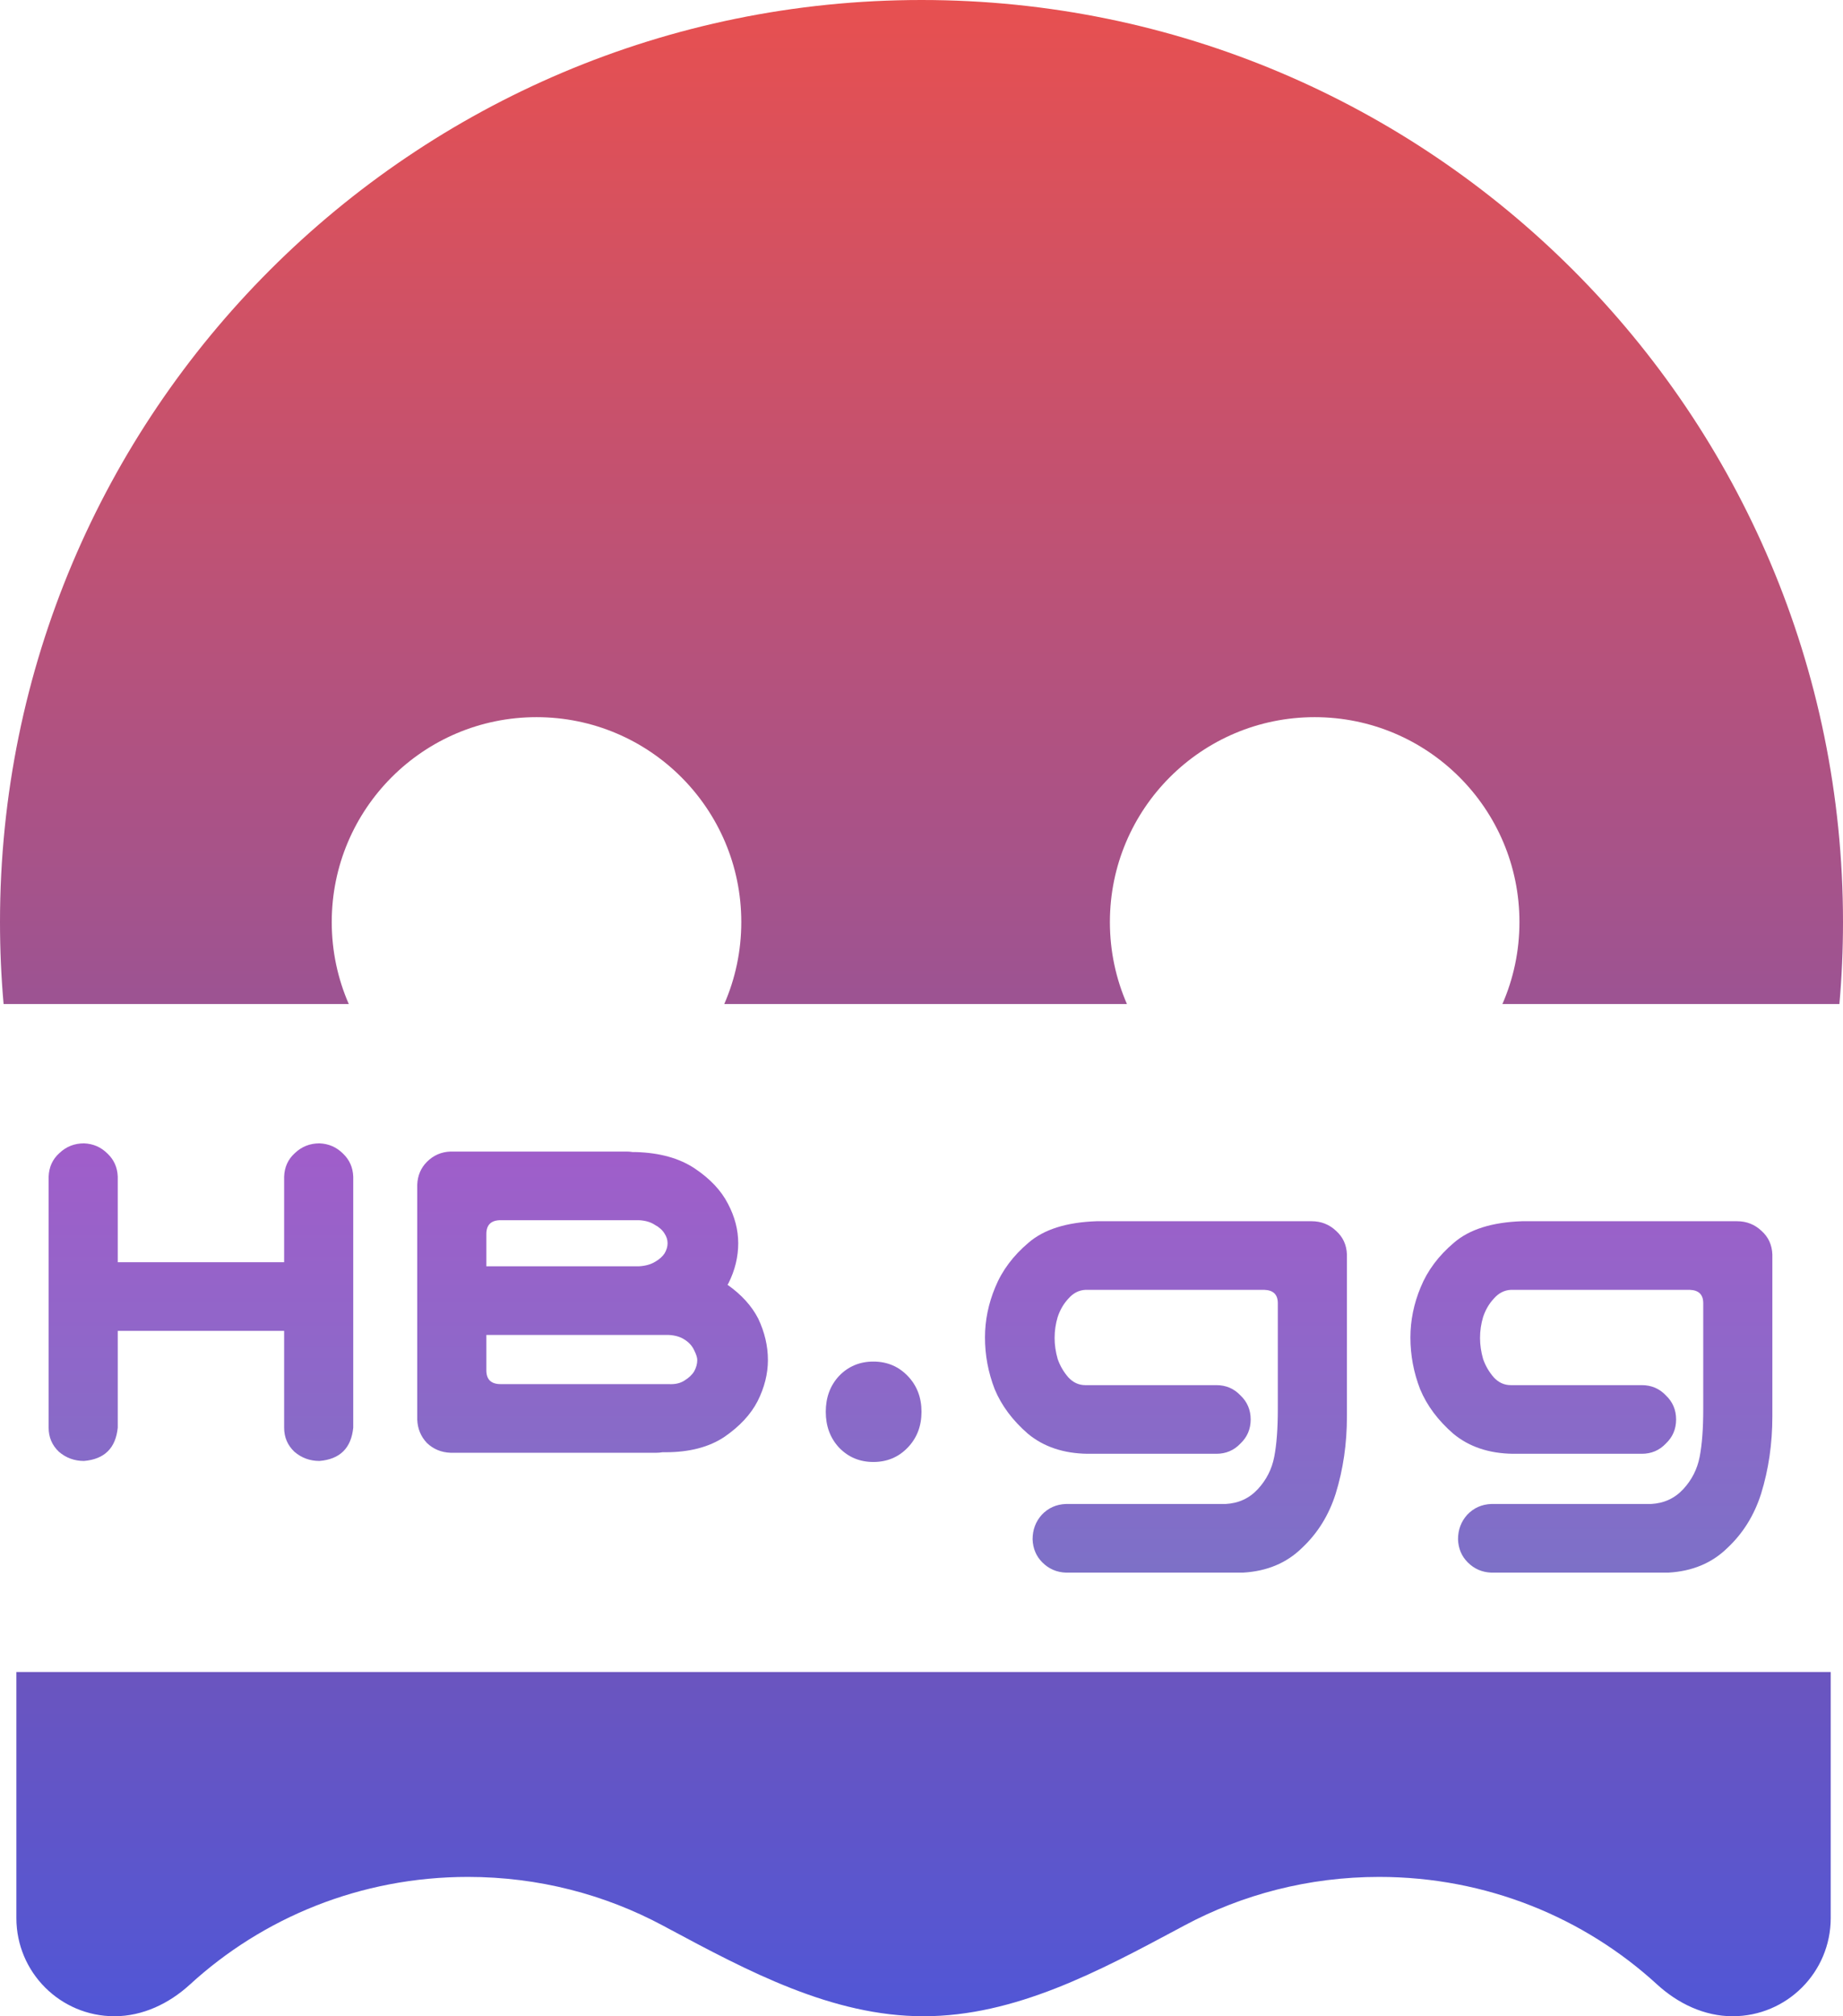 <svg width="450" height="492" viewBox="0 0 450 492" fill="none" xmlns="http://www.w3.org/2000/svg">
<path d="M20.5 279C22.75 279.083 24.667 279.917 26.25 281.5C27.833 283 28.667 284.875 28.75 287.125V308H69.375V287.125C69.458 284.792 70.333 282.875 72 281.375C73.667 279.792 75.667 279 78 279C80.25 279.083 82.167 279.917 83.75 281.5C85.333 283 86.167 284.875 86.25 287.125V348.375C85.75 353.375 83 356.083 78 356.5C75.667 356.5 73.625 355.75 71.875 354.25C70.208 352.667 69.375 350.708 69.375 348.375V324.75H28.75V348.375C28.25 353.375 25.5 356.083 20.5 356.5C18.167 356.5 16.125 355.75 14.375 354.25C12.708 352.667 11.875 350.708 11.875 348.375V287.125C11.958 284.792 12.833 282.875 14.5 281.375C16.167 279.792 18.167 279 20.5 279Z" fill="url(#paint0_linear_27_68)"/>
<path d="M185.125 321.75C186.708 325.083 187.5 328.458 187.5 331.875C187.5 335.208 186.667 338.542 185 341.875C183.333 345.125 180.625 348.042 176.875 350.625C173.125 353.125 168.333 354.375 162.5 354.375H161.75C161.25 354.458 160.75 354.5 160.25 354.5H110C107.75 354.417 105.833 353.625 104.25 352.125C102.75 350.542 101.958 348.625 101.875 346.375V289.125C101.958 286.875 102.75 285 104.25 283.5C105.833 281.917 107.75 281.083 110 281H153C153.5 281 154 281.042 154.5 281.125H155.25C161.083 281.292 165.875 282.625 169.625 285.125C173.375 287.625 176.083 290.5 177.75 293.75C179.417 296.917 180.25 300.125 180.25 303.375C180.25 306.708 179.458 309.958 177.875 313.125C177.792 313.292 177.708 313.417 177.625 313.5C181.042 315.917 183.542 318.667 185.125 321.75ZM163.25 337.75C164.833 337.833 166.125 337.542 167.125 336.875C168.208 336.208 169 335.458 169.5 334.625C170 333.708 170.25 332.792 170.25 331.875C170.25 331.292 170 330.5 169.5 329.5C169 328.417 168.208 327.542 167.125 326.875C166.125 326.208 164.833 325.833 163.25 325.75H118.75V334.375C118.75 336.625 119.917 337.75 122.25 337.75H163.25ZM160 307.875C161 307.292 161.75 306.625 162.25 305.875C162.75 305.042 163 304.208 163 303.375C163 302.542 162.75 301.75 162.25 301C161.75 300.167 160.958 299.458 159.875 298.875C158.875 298.208 157.583 297.833 156 297.75H122.25C119.917 297.75 118.75 298.875 118.75 301.125V309H156C157.583 308.917 158.917 308.542 160 307.875Z" fill="url(#paint1_linear_27_68)"/>
<path d="M213.25 356.75C209.917 356.75 207.125 355.583 204.875 353.25C202.708 350.917 201.625 348 201.625 344.5C201.625 341 202.708 338.083 204.875 335.75C207.125 333.417 209.917 332.25 213.25 332.25C216.583 332.25 219.375 333.417 221.625 335.75C223.875 338.083 225 341 225 344.5C225 348 223.875 350.917 221.625 353.25C219.375 355.583 216.583 356.75 213.25 356.75Z" fill="url(#paint2_linear_27_68)"/>
<path d="M312 318C312 315.917 310.917 314.833 308.75 314.75H265C263.417 314.833 262.042 315.542 260.875 316.875C259.708 318.125 258.833 319.625 258.25 321.375C257.75 323.042 257.5 324.75 257.5 326.5C257.5 328.167 257.75 329.875 258.25 331.625C258.833 333.292 259.708 334.792 260.875 336.125C262.042 337.375 263.417 338 265 338H297C299.333 338 301.292 338.833 302.875 340.5C304.542 342.083 305.375 344.042 305.375 346.375C305.375 348.708 304.542 350.667 302.875 352.25C301.292 353.917 299.333 354.75 297 354.75H265.5C259.667 354.667 254.833 353.042 251 349.875C247.25 346.625 244.542 343 242.875 339C241.292 334.917 240.5 330.708 240.5 326.375C240.5 322.208 241.333 318.125 243 314.125C244.667 310.042 247.375 306.417 251.125 303.25C254.875 300 260.417 298.25 267.75 298H320.25C322.583 298 324.583 298.792 326.25 300.375C327.917 301.875 328.792 303.792 328.875 306.125V345.625C328.875 352.292 327.958 358.583 326.125 364.5C324.458 369.75 321.708 374.167 317.875 377.75C314.125 381.417 309.333 383.417 303.5 383.75H260.25C258 383.667 256.083 382.833 254.5 381.25C253 379.75 252.208 377.875 252.125 375.625C252.125 373.292 252.875 371.292 254.375 369.625C255.958 367.958 257.917 367.083 260.25 367H299.25C302.417 366.833 305.042 365.625 307.125 363.375C309.208 361.125 310.542 358.5 311.125 355.5C311.708 352.5 312 348.625 312 343.875V318Z" fill="url(#paint3_linear_27_68)"/>
<path d="M415.875 318C415.875 315.917 414.792 314.833 412.625 314.75H368.875C367.292 314.833 365.917 315.542 364.75 316.875C363.583 318.125 362.708 319.625 362.125 321.375C361.625 323.042 361.375 324.75 361.375 326.5C361.375 328.167 361.625 329.875 362.125 331.625C362.708 333.292 363.583 334.792 364.75 336.125C365.917 337.375 367.292 338 368.875 338H400.875C403.208 338 405.167 338.833 406.75 340.5C408.417 342.083 409.25 344.042 409.25 346.375C409.25 348.708 408.417 350.667 406.75 352.25C405.167 353.917 403.208 354.75 400.875 354.75H369.375C363.542 354.667 358.708 353.042 354.875 349.875C351.125 346.625 348.417 343 346.75 339C345.167 334.917 344.375 330.708 344.375 326.375C344.375 322.208 345.208 318.125 346.875 314.125C348.542 310.042 351.25 306.417 355 303.25C358.75 300 364.292 298.25 371.625 298H424.125C426.458 298 428.458 298.792 430.125 300.375C431.792 301.875 432.667 303.792 432.75 306.125V345.625C432.75 352.292 431.833 358.583 430 364.5C428.333 369.75 425.583 374.167 421.75 377.75C418 381.417 413.208 383.417 407.375 383.75H364.125C361.875 383.667 359.958 382.833 358.375 381.25C356.875 379.75 356.083 377.875 356 375.625C356 373.292 356.75 371.292 358.25 369.625C359.833 367.958 361.792 367.083 364.125 367H403.125C406.292 366.833 408.917 365.625 411 363.375C413.083 361.125 414.417 358.5 415 355.5C415.583 352.5 415.875 348.625 415.875 343.875V318Z" fill="url(#paint4_linear_27_68)"/>
<path d="M449.123 245C449.704 238.411 450 231.74 450 225C450 100.736 349.264 0 225 0C100.736 0 0 100.736 0 225C0 231.74 0.296 238.411 0.877 245H85.16C82.484 238.875 81 232.111 81 225C81 197.386 103.386 175 131 175C158.614 175 181 197.386 181 225C181 232.111 179.516 238.875 176.84 245H275.16C272.484 238.875 271 232.111 271 225C271 197.386 293.386 175 321 175C348.614 175 371 197.386 371 225C371 232.111 369.516 238.875 366.84 245H449.123Z" fill="url(#paint5_linear_27_68)"/>
<path d="M4 408V468.053C4 481.278 14.722 492 27.947 492C34.848 492 41.306 488.903 46.394 484.241C64.162 467.963 88.023 458 114.258 458C131.492 458 147.701 462.299 161.832 469.864L162.921 470.448C182.641 481.008 203.166 492 225.5 492C247.834 492 268.359 481.008 288.079 470.447L289.168 469.864C303.299 462.299 319.509 458 336.742 458C362.977 458 386.838 467.963 404.606 484.241C409.694 488.903 416.152 492 423.053 492C436.278 492 447 481.278 447 468.053V408H4Z" fill="url(#paint6_linear_27_68)"/>
<defs>
<linearGradient id="paint0_linear_27_68" x1="225" y1="0" x2="225" y2="492" gradientUnits="userSpaceOnUse">
<stop stop-color="#FF2BD0"/>
<stop offset="1" stop-color="#5884C5"/>
</linearGradient>
<linearGradient id="paint1_linear_27_68" x1="225" y1="0" x2="225" y2="492" gradientUnits="userSpaceOnUse">
<stop stop-color="#FF2BD0"/>
<stop offset="1" stop-color="#5884C5"/>
</linearGradient>
<linearGradient id="paint2_linear_27_68" x1="225" y1="0" x2="225" y2="492" gradientUnits="userSpaceOnUse">
<stop stop-color="#FF2BD0"/>
<stop offset="1" stop-color="#5884C5"/>
</linearGradient>
<linearGradient id="paint3_linear_27_68" x1="225" y1="0" x2="225" y2="492" gradientUnits="userSpaceOnUse">
<stop stop-color="#FF2BD0"/>
<stop offset="1" stop-color="#5884C5"/>
</linearGradient>
<linearGradient id="paint4_linear_27_68" x1="225" y1="0" x2="225" y2="492" gradientUnits="userSpaceOnUse">
<stop stop-color="#FF2BD0"/>
<stop offset="1" stop-color="#5884C5"/>
</linearGradient>
<linearGradient id="paint5_linear_27_68" x1="225" y1="0" x2="225" y2="492" gradientUnits="userSpaceOnUse">
<stop stop-color="#E75050"/>
<stop offset="1" stop-color="#5156D6"/>
</linearGradient>
<linearGradient id="paint6_linear_27_68" x1="225" y1="0" x2="225" y2="492" gradientUnits="userSpaceOnUse">
<stop stop-color="#E75050"/>
<stop offset="1" stop-color="#5156D6"/>
</linearGradient>
</defs>
</svg>
